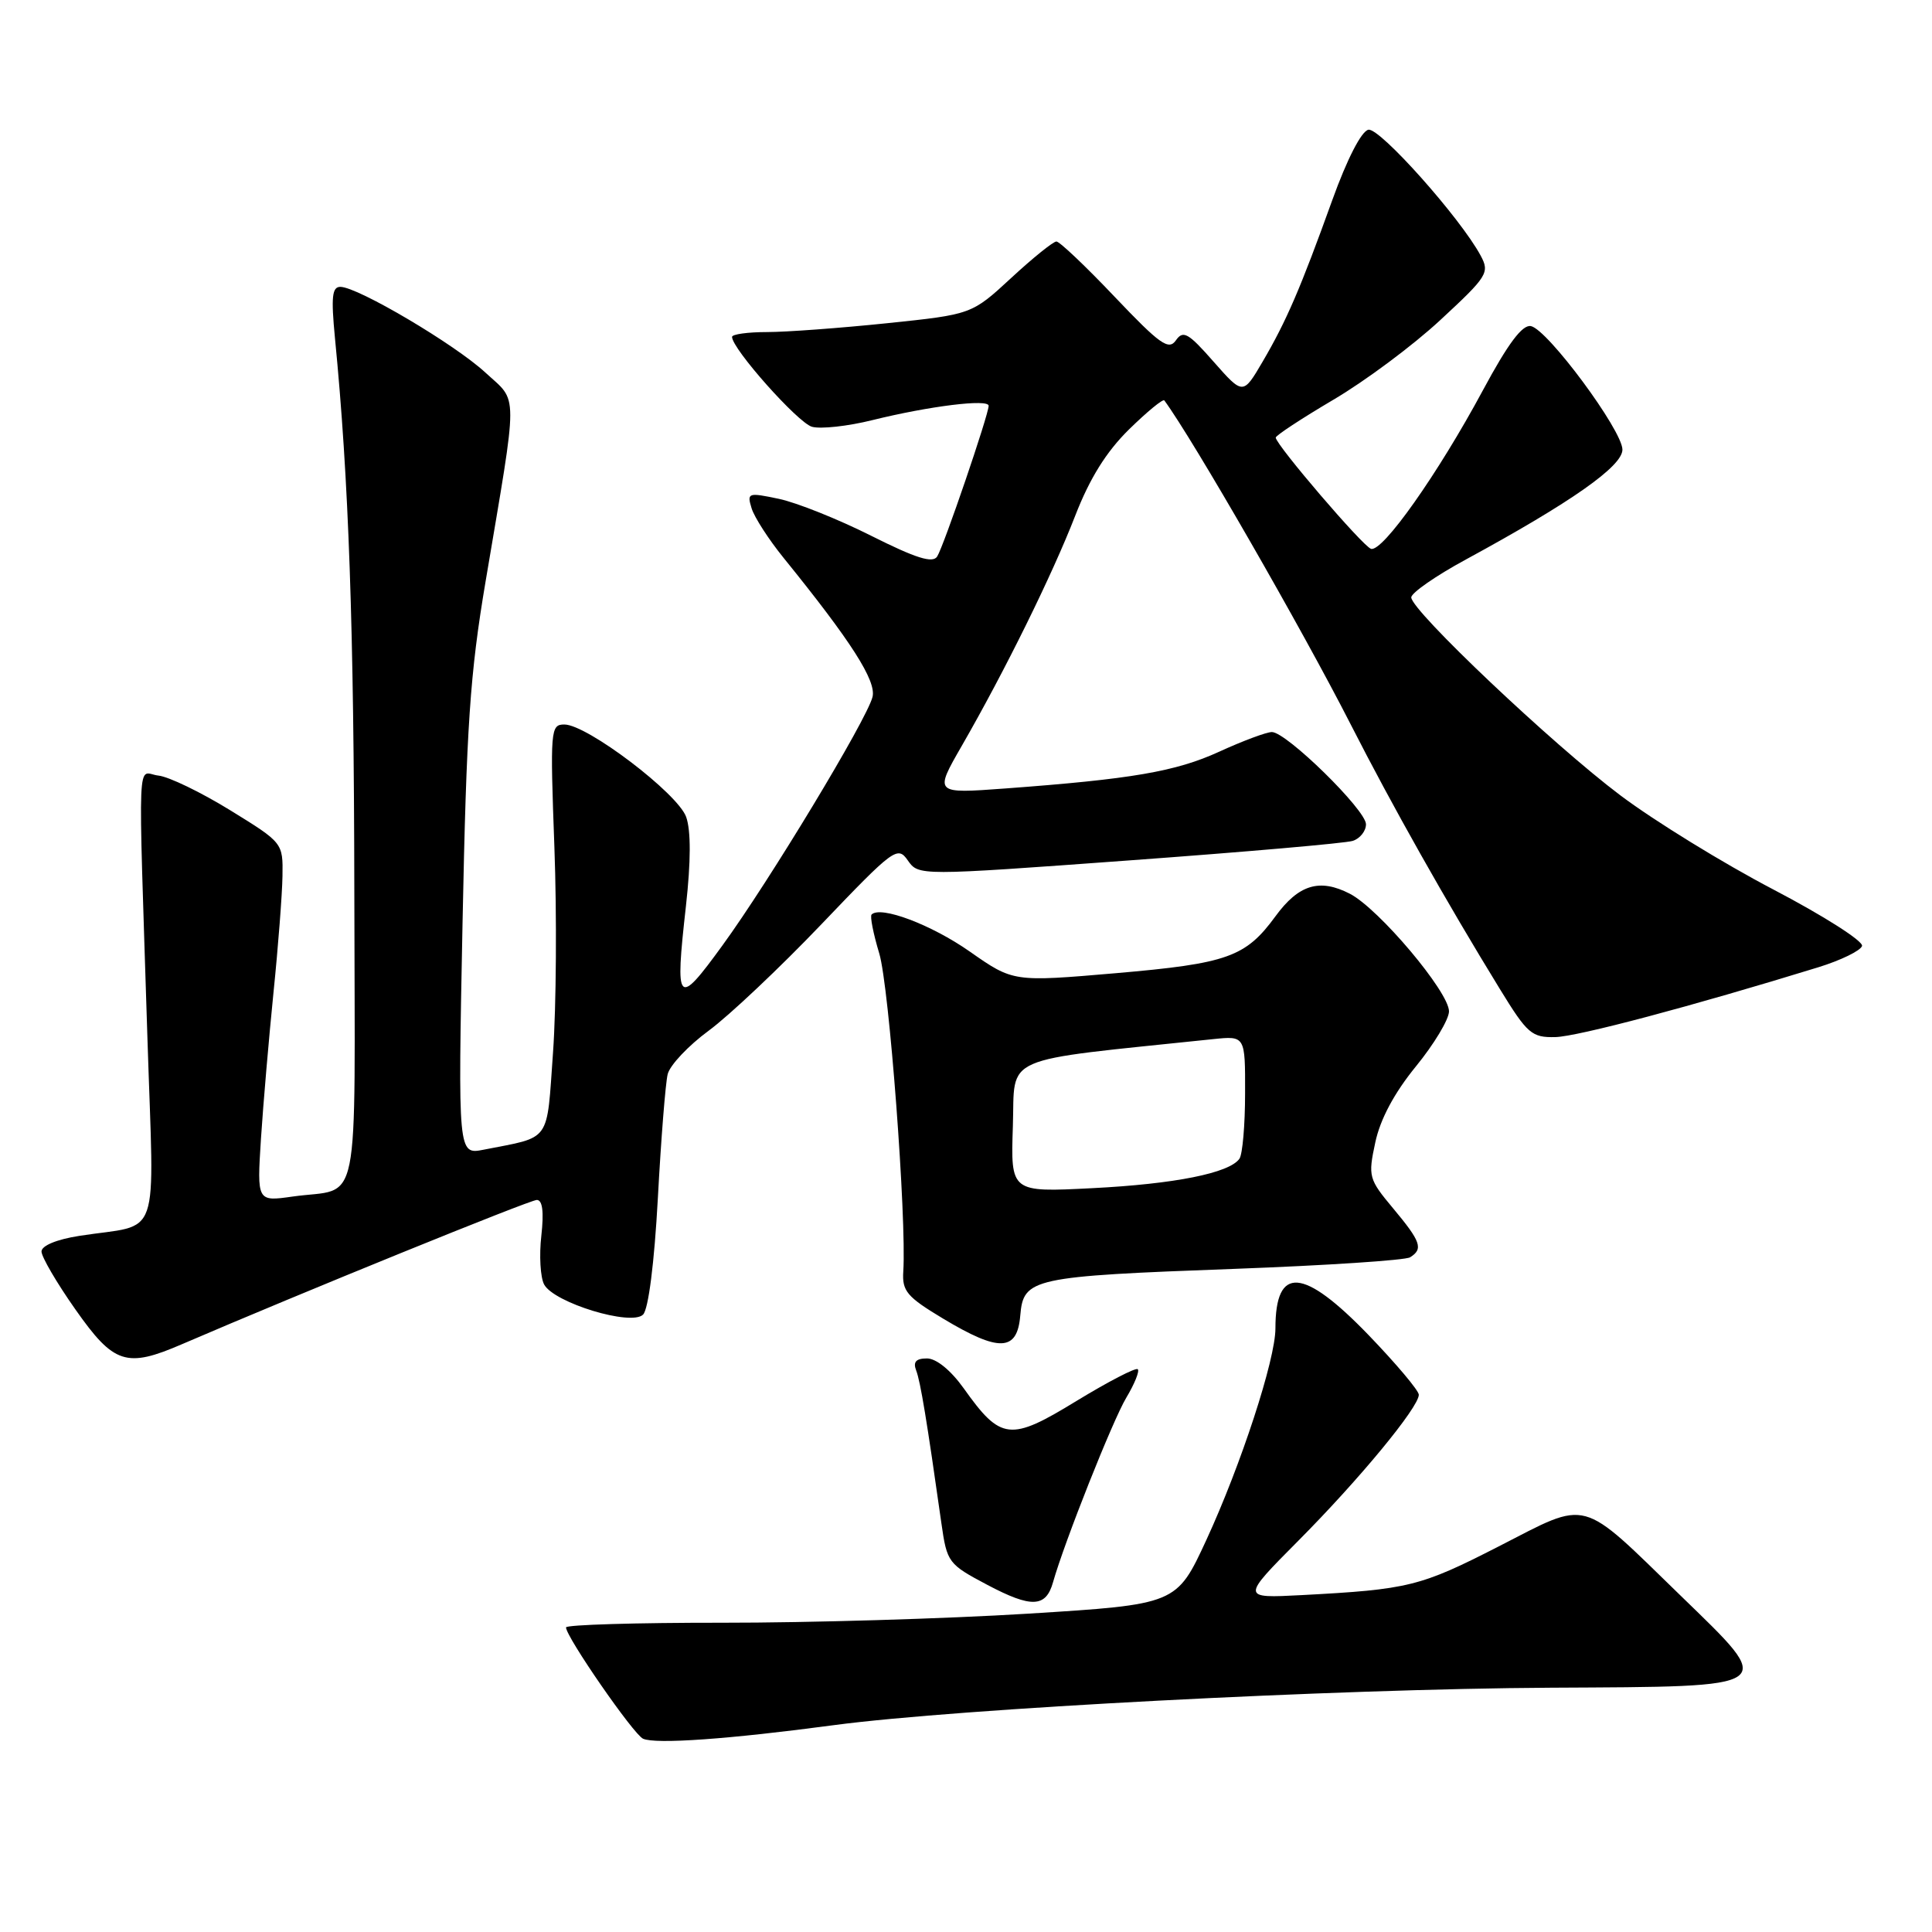 <?xml version="1.0" encoding="UTF-8" standalone="no"?>
<!DOCTYPE svg PUBLIC "-//W3C//DTD SVG 1.1//EN" "http://www.w3.org/Graphics/SVG/1.1/DTD/svg11.dtd" >
<svg xmlns="http://www.w3.org/2000/svg" xmlns:xlink="http://www.w3.org/1999/xlink" version="1.1" viewBox="0 0 256 256">
 <g >
 <path fill="currentColor"
d=" M 110.50 228.59 C 126.92 226.40 177.13 223.78 205.49 223.63 C 235.95 223.47 235.45 223.82 222.69 211.43 C 209.17 198.30 210.69 198.71 198.60 204.90 C 188.19 210.23 186.64 210.61 172.48 211.36 C 164.46 211.78 164.46 211.78 172.05 204.14 C 180.14 196.00 188.00 186.47 188.00 184.81 C 188.00 184.26 185.00 180.70 181.34 176.90 C 172.67 167.92 169.00 167.66 169.00 176.03 C 169.00 180.15 164.44 194.10 159.85 204.05 C 155.90 212.59 155.90 212.59 136.20 213.82 C 125.36 214.49 107.16 215.03 95.75 215.02 C 84.34 215.01 75.00 215.29 75.00 215.64 C 75.00 216.89 83.94 229.82 85.21 230.39 C 86.87 231.14 96.61 230.45 110.50 228.59 Z  M 139.53 209.66 C 141.04 204.32 147.45 188.18 149.24 185.20 C 150.33 183.38 151.02 181.68 150.76 181.43 C 150.51 181.17 146.85 183.07 142.63 185.64 C 133.84 191.02 132.62 190.88 127.69 183.95 C 125.98 181.56 124.06 180.00 122.83 180.00 C 121.37 180.00 120.96 180.46 121.40 181.60 C 121.97 183.08 122.82 188.27 124.74 201.84 C 125.48 207.05 125.64 207.26 130.86 210.02 C 136.67 213.09 138.59 213.01 139.53 209.66 Z  M 24.12 178.11 C 39.77 171.37 70.20 159.00 71.13 159.00 C 71.89 159.00 72.08 160.58 71.73 163.74 C 71.43 166.35 71.60 169.26 72.10 170.20 C 73.41 172.63 83.65 175.75 85.21 174.19 C 85.92 173.48 86.70 167.38 87.17 158.76 C 87.59 150.92 88.18 143.53 88.47 142.34 C 88.76 141.15 91.21 138.55 93.92 136.56 C 96.62 134.57 103.34 128.23 108.85 122.46 C 118.45 112.41 118.93 112.06 120.29 114.01 C 121.72 116.05 121.72 116.05 149.61 114.01 C 164.95 112.89 178.29 111.73 179.25 111.42 C 180.21 111.11 181.00 110.12 181.00 109.22 C 181.00 107.33 170.46 97.00 168.53 97.00 C 167.82 97.00 164.68 98.17 161.56 99.60 C 155.79 102.24 149.95 103.24 133.15 104.48 C 123.79 105.17 123.79 105.17 127.44 98.83 C 133.16 88.89 139.44 76.15 142.47 68.34 C 144.40 63.37 146.59 59.86 149.60 56.90 C 152.00 54.55 154.10 52.82 154.28 53.06 C 158.06 58.19 172.51 83.31 178.98 96.00 C 184.43 106.70 191.63 119.47 198.74 131.05 C 202.39 137.00 202.96 137.49 206.10 137.42 C 209.08 137.34 224.18 133.33 240.93 128.17 C 243.91 127.25 246.52 125.98 246.73 125.35 C 246.93 124.72 241.66 121.36 235.01 117.88 C 228.37 114.41 219.23 108.79 214.71 105.39 C 205.74 98.65 187.00 80.90 187.00 79.16 C 187.00 78.56 190.26 76.29 194.25 74.13 C 208.23 66.53 215.00 61.77 214.98 59.57 C 214.95 56.99 205.05 43.63 202.85 43.21 C 201.72 42.99 199.83 45.51 196.50 51.70 C 190.52 62.82 183.17 73.22 181.66 72.72 C 180.55 72.35 169.14 59.03 169.04 57.99 C 169.02 57.72 172.44 55.47 176.64 52.99 C 180.85 50.52 187.26 45.75 190.88 42.38 C 197.10 36.62 197.41 36.13 196.20 33.88 C 193.53 28.90 182.82 16.89 181.32 17.19 C 180.39 17.38 178.49 21.09 176.54 26.50 C 172.32 38.22 170.46 42.54 167.30 47.93 C 164.71 52.35 164.71 52.35 160.81 47.93 C 157.45 44.10 156.77 43.72 155.81 45.10 C 154.86 46.46 153.69 45.63 147.72 39.35 C 143.89 35.31 140.40 32.00 139.98 32.00 C 139.56 32.00 136.86 34.17 133.99 36.83 C 128.76 41.66 128.76 41.66 117.52 42.83 C 111.34 43.47 104.19 44.00 101.64 44.00 C 99.09 44.00 97.00 44.29 97.00 44.64 C 97.00 46.22 105.72 56.02 107.59 56.55 C 108.74 56.87 112.34 56.48 115.59 55.67 C 123.16 53.80 131.00 52.83 131.00 53.77 C 131.00 54.94 125.05 72.38 124.18 73.74 C 123.59 74.67 121.37 73.97 115.45 71.00 C 111.08 68.80 105.57 66.60 103.21 66.10 C 99.11 65.24 98.96 65.29 99.59 67.35 C 99.95 68.53 101.86 71.49 103.83 73.92 C 112.79 84.98 116.16 90.24 115.61 92.36 C 114.84 95.39 101.95 116.73 95.73 125.27 C 89.74 133.51 89.42 133.17 90.89 120.06 C 91.55 114.13 91.56 110.06 90.92 108.25 C 89.81 105.13 77.79 96.00 74.78 96.00 C 72.94 96.00 72.89 96.69 73.46 112.25 C 73.79 121.19 73.71 133.42 73.28 139.43 C 72.41 151.57 73.13 150.56 64.09 152.34 C 60.68 153.01 60.68 153.01 61.29 122.26 C 61.81 96.15 62.27 89.31 64.35 77.00 C 68.70 51.20 68.71 53.42 64.32 49.37 C 60.26 45.62 47.44 38.04 45.11 38.01 C 44.00 38.00 43.86 39.34 44.38 44.75 C 46.22 63.57 46.90 83.02 46.95 118.18 C 47.01 161.72 47.91 157.26 38.77 158.55 C 34.05 159.22 34.05 159.22 34.58 150.86 C 34.88 146.26 35.63 137.55 36.24 131.50 C 36.86 125.45 37.39 118.51 37.43 116.09 C 37.50 111.68 37.49 111.67 30.50 107.36 C 26.65 104.99 22.38 102.92 21.00 102.77 C 18.12 102.46 18.29 98.20 19.54 137.69 C 20.41 165.16 21.49 162.04 10.50 163.76 C 7.50 164.23 5.50 165.06 5.50 165.83 C 5.50 166.54 7.52 170.00 10.00 173.52 C 15.09 180.76 16.74 181.30 24.12 178.11 Z  M 135.19 174.32 C 135.61 169.36 136.69 169.12 163.59 168.13 C 175.75 167.68 186.21 166.99 186.84 166.60 C 188.62 165.50 188.28 164.52 184.61 160.13 C 181.36 156.24 181.26 155.90 182.23 151.39 C 182.88 148.31 184.74 144.83 187.61 141.31 C 190.03 138.35 192.00 135.06 192.00 134.01 C 192.00 131.44 182.71 120.42 178.87 118.43 C 174.86 116.36 172.08 117.20 169.00 121.42 C 165.05 126.82 162.66 127.67 147.88 128.95 C 134.26 130.12 134.26 130.12 128.49 126.08 C 123.41 122.52 116.68 119.98 115.49 121.18 C 115.26 121.41 115.72 123.73 116.51 126.35 C 117.82 130.71 120.14 161.47 119.69 168.47 C 119.52 171.08 120.17 171.84 124.96 174.72 C 132.40 179.19 134.79 179.10 135.19 174.32 Z  M 134.21 149.24 C 134.53 139.63 132.11 140.69 160.75 137.69 C 165.00 137.25 165.00 137.25 164.98 144.87 C 164.98 149.07 164.64 152.97 164.23 153.54 C 162.90 155.44 155.64 156.89 144.71 157.44 C 133.92 157.99 133.92 157.99 134.21 149.24 Z "/>
</g>
</svg>